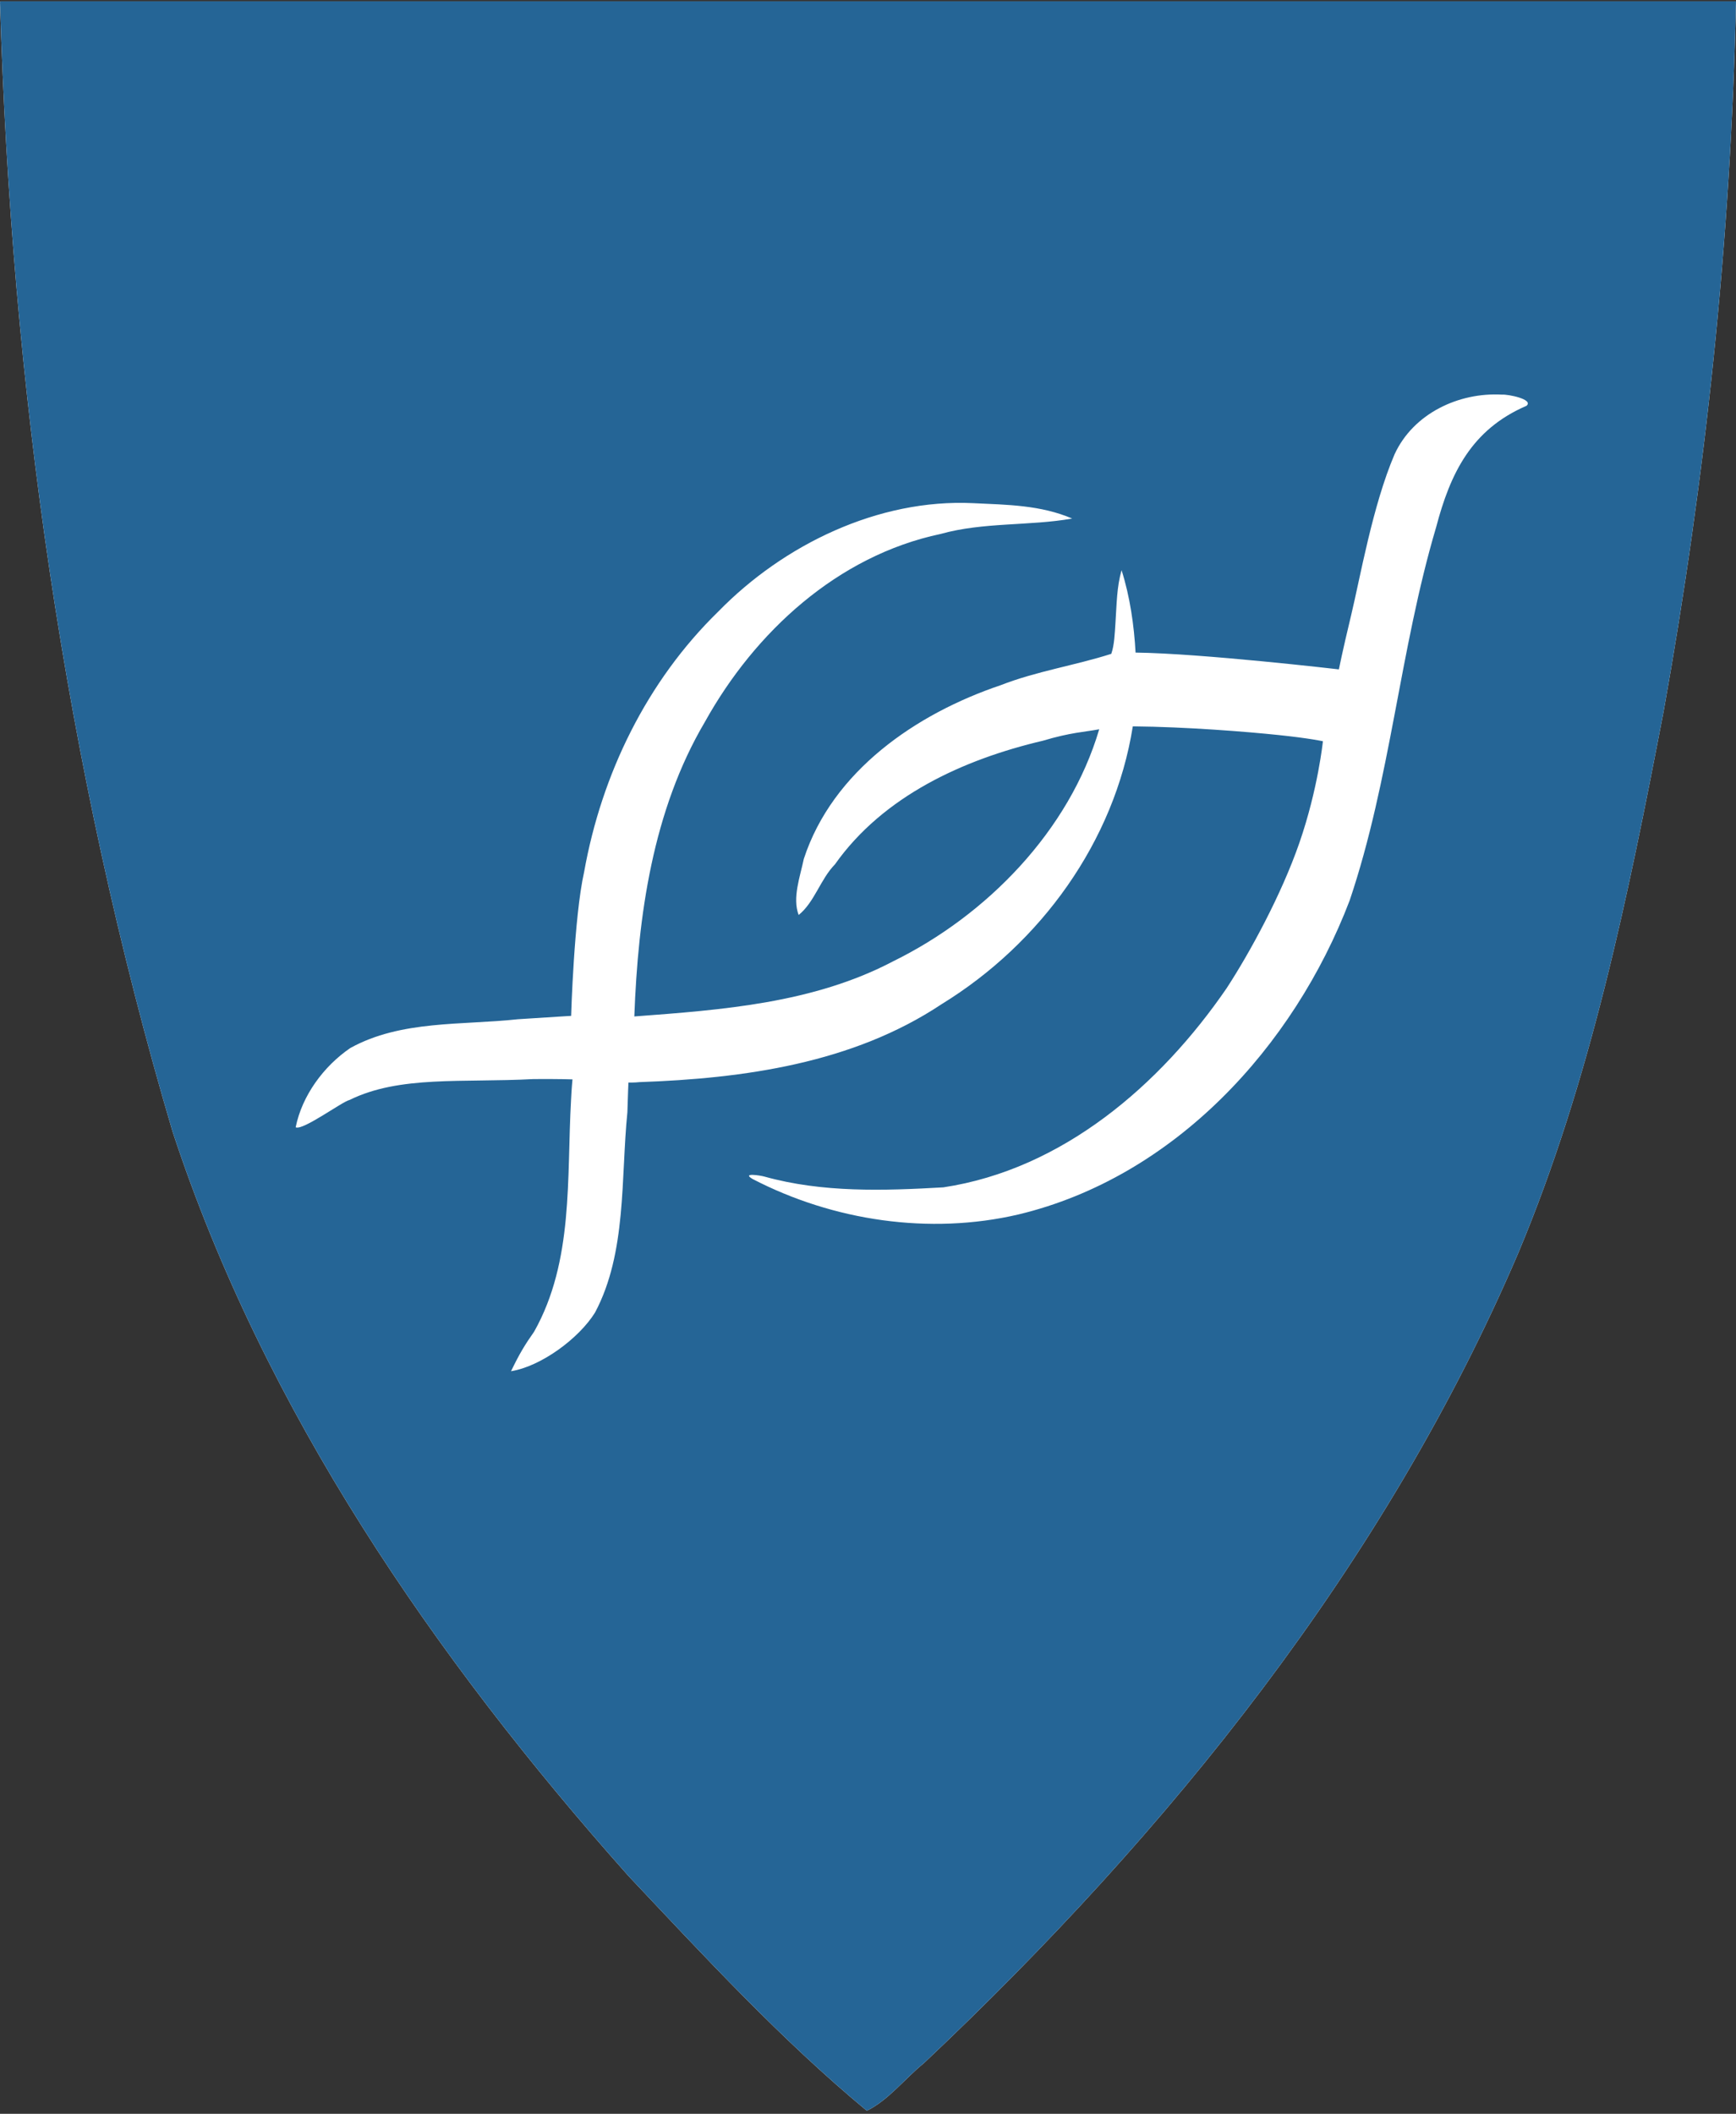 <svg width="400" height="487" viewBox="0 0 400 487" fill="none" xmlns="http://www.w3.org/2000/svg">
<rect x="0" y="0" width="400" height="487" fill="#333333" stroke="none"/>
<g clip-path="url(#clip0)">
<path d="M0 0.476C2.622 88.403 14.786 176.323 39.781 260.762C60.947 325.062 100.082 381.921 144.756 432.142C162.389 450.842 179.911 469.863 199.723 486.289C204.675 483.89 208.501 478.868 212.848 475.352C269.247 422.169 319.21 360.304 349.873 288.579C366.573 248.736 375.201 206.12 383.327 163.866C393.007 109.901 398.816 55.012 400 0.305H0.164L0 0.476Z" fill="white"/>
<path d="M0 0.476C2.622 88.403 14.786 176.323 39.781 260.762C60.947 325.062 100.082 381.921 144.756 432.142C162.389 450.842 179.911 469.863 199.723 486.289C204.675 483.89 208.501 478.868 212.848 475.352C269.247 422.169 319.21 360.304 349.873 288.579C366.573 248.736 375.201 206.12 383.327 163.866C393.007 109.901 398.816 55.012 400 0.305H0.164L0 0.476ZM346.11 90.919C347.395 90.805 353.468 91.99 351.723 93.495C339.038 98.963 334.182 109.023 330.9 121.485C322.504 149.786 320.424 179.521 310.967 207.497C298.091 241.189 270.55 271.215 234.626 279.806C214.184 284.568 191.997 281.265 173.432 271.64C170.754 270.099 175.23 270.81 176.109 271.064C189.523 274.806 203.6 274.336 217.363 273.551C244.835 269.404 267.346 249.958 282.625 227.689C288.008 219.438 295.254 206.139 299.402 194.165C303.709 181.732 304.817 170.773 304.817 170.773C304.817 170.773 301.843 170.099 294.55 169.338C287.258 168.577 273.391 167.456 261.015 167.344C256.797 193.922 239.732 217.377 216.966 231.345C196.481 244.985 171.375 248.467 147.323 249.308C146.371 249.432 144.801 249.408 144.801 249.408C144.801 249.408 144.68 252.004 144.56 256.245C143.024 271.392 144.451 288.598 137.103 302.398C133.382 308.382 124.647 314.808 117.751 315.91C119.693 311.865 120.999 309.734 123.067 306.806C132.227 290.539 130.557 271.343 131.579 253.402C131.702 250.745 131.907 248.679 131.907 248.679C131.907 248.679 128.72 248.559 122.945 248.605C106.462 249.483 92.112 247.736 80.553 253.414C78.8 253.815 69.766 260.535 68.126 259.713C69.598 252.417 74.546 245.679 80.704 241.458C92.395 234.989 106.45 236.231 119.314 234.822C131.623 234.029 131.598 234.047 131.598 234.047C131.598 234.047 132.256 211.263 134.59 200.889C138.617 178.37 149.041 156.927 165.519 140.88C180.571 125.462 202.384 114.885 224.205 115.921C232.026 116.294 239.777 116.344 247.044 119.468C237.254 121.209 226.584 120.255 216.73 123.019C193.023 128.024 173.93 145.583 162.414 166.329C150.383 186.722 147.006 211.033 146.158 234.178C166.439 232.665 187.412 231.123 205.766 221.488C227.38 210.872 246.365 191.41 253.277 168.015C249.9 168.658 246.792 168.712 240.275 170.66C221.996 174.957 203.518 183.383 192.38 199.144C189.032 202.56 187.682 207.854 184.021 210.801C182.529 206.854 184.358 201.976 185.206 197.892C191.821 177.62 211.137 164.412 230.562 157.863C238.829 154.636 247.687 153.312 256.052 150.639C256.771 148.65 256.868 145.728 257.005 143.723C257.323 139.071 257.284 135.433 258.423 131.361C260.362 137.443 261.307 144.073 261.651 150.349C276.768 150.522 308.499 154.218 308.499 154.218C308.499 154.218 309.273 150.249 311.335 141.687C313.396 133.125 316.28 116.448 321.326 104.672C325.638 95.277 336.103 90.345 346.11 90.919Z" fill="#256596"/>
</g>
<defs>
<clipPath id="clip0">
<rect y="0.305" width="400" height="485.984" fill="white"/>
</clipPath>
</defs>
</svg>
